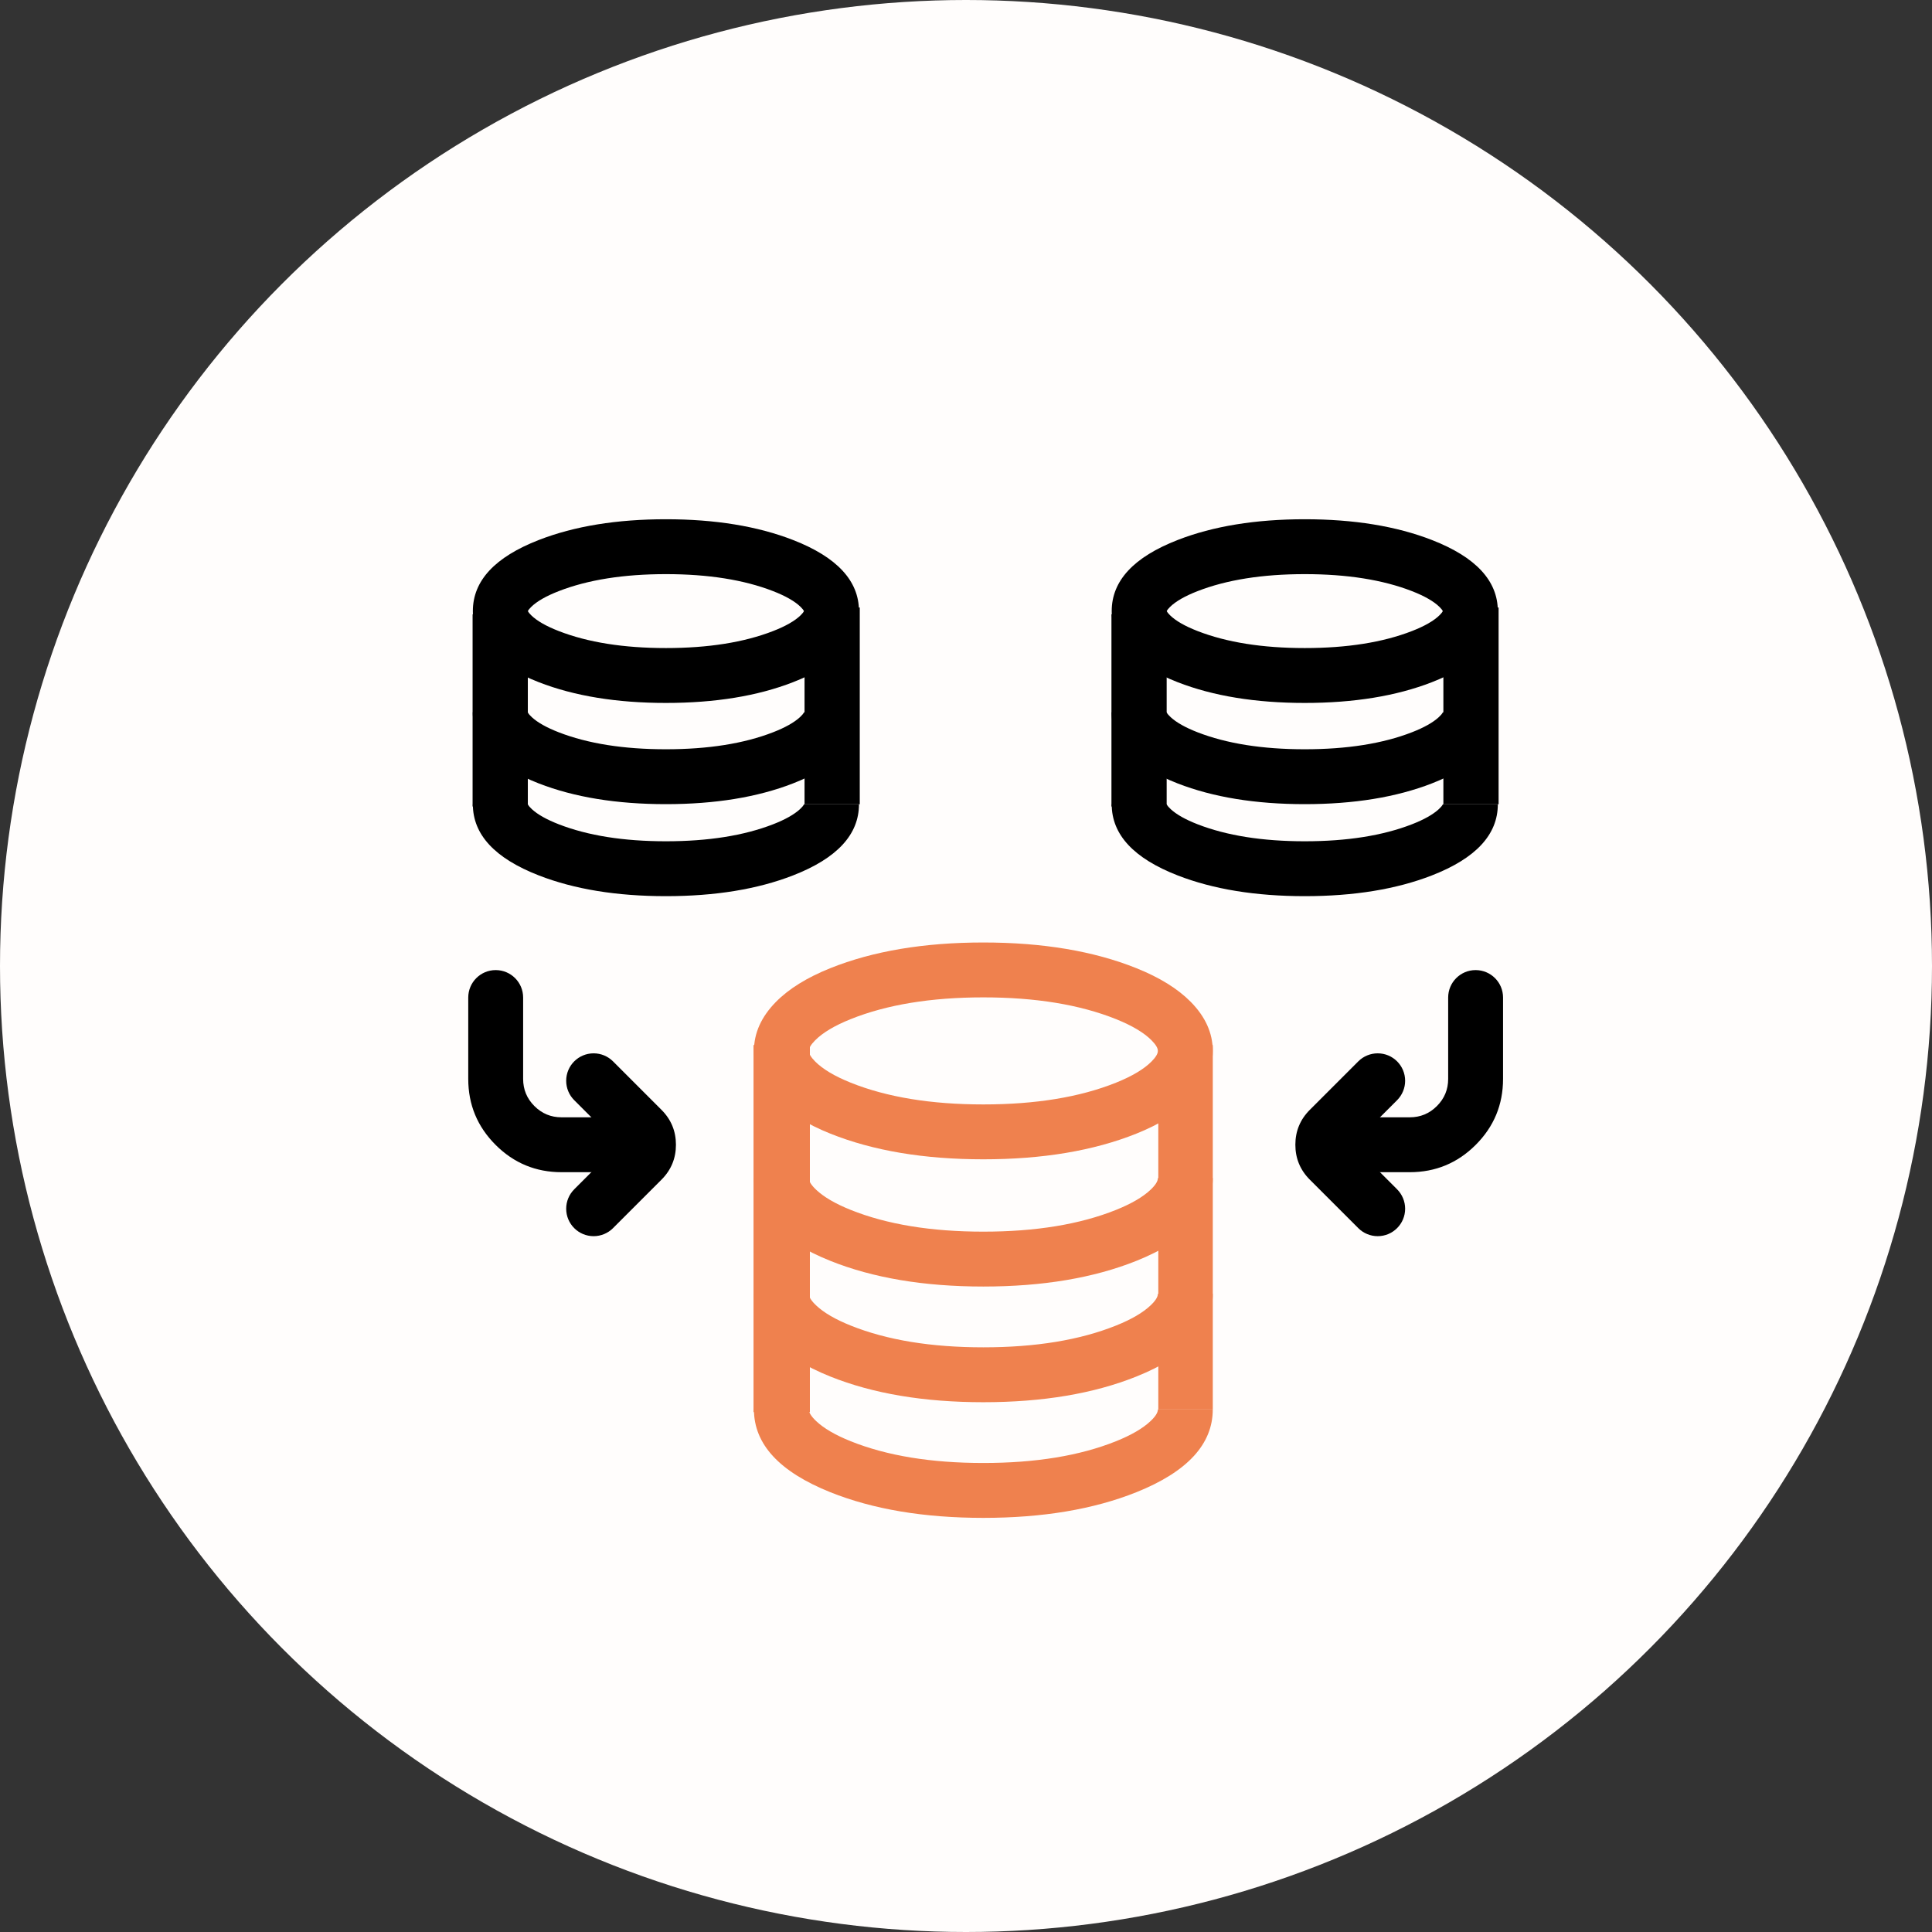 <svg xmlns="http://www.w3.org/2000/svg" xmlns:xlink="http://www.w3.org/1999/xlink" fill="none" version="1.1" width="88" height="88" viewBox="0 0 88 88"><rect x="0" y="0" width="88" height="88" fill="#333333" stroke="none"/><g style="mix-blend-mode:passthrough"><g style="mix-blend-mode:passthrough"><ellipse cx="44" cy="44" rx="44" ry="44" fill="#FFFDFC" fill-opacity="1"/></g><g style="mix-blend-mode:passthrough"><g style="mix-blend-mode:passthrough"><path d="M36.119,31.074Q39.125,29.905,39.125,27.835Q39.125,25.764,36.119,24.595Q33.691,23.651,30.332,23.651Q26.972,23.651,24.544,24.595Q21.538,25.764,21.538,27.835Q21.538,29.905,24.544,31.074Q26.972,32.018,30.332,32.018Q33.691,32.018,36.119,31.074ZM36.619,27.835Q36.58,27.755,36.47,27.646Q36.078,27.262,35.213,26.925Q33.222,26.151,30.332,26.151Q27.441,26.151,25.451,26.925Q24.585,27.262,24.194,27.646Q24.083,27.755,24.044,27.835Q24.083,27.914,24.194,28.023Q24.585,28.407,25.451,28.744Q27.441,29.518,30.332,29.518Q33.222,29.518,35.213,28.744Q36.078,28.407,36.47,28.023Q36.58,27.914,36.619,27.835Z" fill-rule="evenodd" fill="#000000" fill-opacity="1"/></g><g style="mix-blend-mode:passthrough"><path d="M24.044,32.454L24.034,32.444L21.534,32.444Q21.534,34.515,24.541,35.684Q26.97,36.628,30.33,36.628Q33.69,36.628,36.118,35.684Q39.125,34.515,39.125,32.444L36.625,32.444L36.616,32.454Q36.567,32.546,36.437,32.666Q36.037,33.033,35.212,33.354Q33.221,34.128,30.33,34.128Q27.439,34.128,25.447,33.354Q24.622,33.033,24.223,32.666Q24.092,32.546,24.044,32.454Z" fill-rule="evenodd" fill="#000000" fill-opacity="1"/></g><g style="mix-blend-mode:passthrough"><path d="M24.047,36.645L24.038,36.635L21.538,36.635Q21.538,38.706,24.544,39.875Q26.972,40.819,30.332,40.819Q33.691,40.819,36.119,39.875Q39.125,38.706,39.125,36.635L36.625,36.635L36.616,36.645Q36.567,36.737,36.437,36.857Q36.037,37.224,35.213,37.545Q33.222,38.319,30.332,38.319Q27.441,38.319,25.451,37.545Q24.626,37.224,24.227,36.857Q24.096,36.737,24.047,36.645Z" fill-rule="evenodd" fill="#000000" fill-opacity="1"/></g><g style="mix-blend-mode:passthrough"><path d="M21.526,27.979L24.042,27.979L24.042,36.736L21.526,36.736L21.526,27.979Z" fill="#000000" fill-opacity="1"/></g><g style="mix-blend-mode:passthrough"><path d="M36.646,27.671L39.161,27.671L39.161,36.635L36.646,36.635L36.646,27.671Z" fill="#000000" fill-opacity="1"/></g></g><g style="mix-blend-mode:passthrough"><g style="mix-blend-mode:passthrough"><path d="M65.218,31.074Q68.224,29.905,68.224,27.835Q68.224,25.764,65.218,24.595Q62.79,23.651,59.43,23.651Q56.071,23.651,53.643,24.595Q50.637,25.764,50.637,27.835Q50.637,29.905,53.643,31.074Q56.071,32.018,59.43,32.018Q62.79,32.018,65.218,31.074ZM65.718,27.835Q65.679,27.755,65.568,27.646Q65.177,27.262,64.312,26.925Q62.321,26.151,59.43,26.151Q56.54,26.151,54.549,26.925Q53.684,27.262,53.292,27.646Q53.182,27.755,53.143,27.835Q53.182,27.914,53.292,28.023Q53.684,28.407,54.549,28.744Q56.54,29.518,59.43,29.518Q62.321,29.518,64.312,28.744Q65.177,28.407,65.568,28.023Q65.679,27.914,65.718,27.835Z" fill-rule="evenodd" fill="#000000" fill-opacity="1"/></g><g style="mix-blend-mode:passthrough"><path d="M53.142,32.454L53.133,32.444L50.633,32.444Q50.633,34.515,53.64,35.684Q56.069,36.628,59.428,36.628Q62.788,36.628,65.217,35.684Q68.224,34.515,68.224,32.444L65.724,32.444L65.715,32.454Q65.666,32.546,65.535,32.666Q65.136,33.033,64.311,33.354Q62.32,34.128,59.428,34.128Q56.537,34.128,54.546,33.354Q53.721,33.033,53.322,32.666Q53.191,32.546,53.142,32.454Z" fill-rule="evenodd" fill="#000000" fill-opacity="1"/></g><g style="mix-blend-mode:passthrough"><path d="M53.146,36.645L53.137,36.635L50.637,36.635Q50.637,38.706,53.643,39.875Q56.071,40.819,59.43,40.819Q62.79,40.819,65.218,39.875Q68.224,38.706,68.224,36.635L65.724,36.635L65.715,36.645Q65.666,36.737,65.535,36.857Q65.136,37.224,64.312,37.545Q62.321,38.319,59.43,38.319Q56.54,38.319,54.549,37.545Q53.725,37.224,53.325,36.857Q53.195,36.737,53.146,36.645Z" fill-rule="evenodd" fill="#000000" fill-opacity="1"/></g><g style="mix-blend-mode:passthrough"><path d="M50.625,27.979L53.14,27.979L53.14,36.736L50.625,36.736L50.625,27.979Z" fill="#000000" fill-opacity="1"/></g><g style="mix-blend-mode:passthrough"><path d="M65.744,27.671L68.259,27.671L68.259,36.635L65.744,36.635L65.744,27.671Z" fill="#000000" fill-opacity="1"/></g></g><g style="mix-blend-mode:passthrough"><g style="mix-blend-mode:passthrough"><path d="M54.234,50.103Q55.24,49.084,55.24,47.867Q55.24,46.65,54.234,45.631Q53.349,44.736,51.761,44.099Q48.842,42.929,44.79,42.929Q40.739,42.929,37.82,44.099Q36.231,44.736,35.347,45.631Q34.341,46.65,34.341,47.867Q34.341,49.084,35.347,50.103Q36.231,50.998,37.82,51.635Q40.739,52.805,44.79,52.805Q48.842,52.805,51.761,51.635Q53.349,50.998,54.234,50.103ZM52.455,47.388Q52.74,47.677,52.74,47.867Q52.74,48.057,52.455,48.346Q51.936,48.871,50.831,49.315Q48.36,50.305,44.79,50.305Q41.221,50.305,38.75,49.315Q37.645,48.871,37.126,48.346Q36.841,48.057,36.841,47.867Q36.841,47.677,37.126,47.388Q37.645,46.863,38.75,46.419Q41.221,45.429,44.79,45.429Q48.36,45.429,50.831,46.419Q51.936,46.863,52.455,47.388Z" fill-rule="evenodd" fill="#EF814E" fill-opacity="1"/></g><g style="mix-blend-mode:passthrough"><path d="M37.174,54.191Q36.841,53.875,36.841,53.662L34.341,53.662Q34.341,56.036,37.82,57.43Q40.739,58.6,44.79,58.6Q48.842,58.6,51.761,57.43Q55.24,56.036,55.24,53.662L52.74,53.662Q52.74,53.875,52.407,54.191Q51.882,54.688,50.831,55.11Q48.36,56.1,44.79,56.1Q41.221,56.1,38.75,55.11Q37.699,54.688,37.174,54.191Z" fill-rule="evenodd" fill="#EF814E" fill-opacity="1"/></g><g style="mix-blend-mode:passthrough"><path d="M37.174,59.459Q36.841,59.144,36.841,58.931L34.341,58.931Q34.341,61.304,37.82,62.699Q40.739,63.869,44.79,63.869Q48.842,63.869,51.761,62.699Q55.24,61.304,55.24,58.931L52.74,58.931Q52.74,59.144,52.407,59.459Q51.882,59.957,50.831,60.378Q48.36,61.369,44.79,61.369Q41.221,61.369,38.75,60.378Q37.699,59.957,37.174,59.459Z" fill-rule="evenodd" fill="#EF814E" fill-opacity="1"/></g><g style="mix-blend-mode:passthrough"><path d="M37.174,64.728Q36.841,64.412,36.841,64.199L34.341,64.199Q34.341,66.573,37.82,67.968Q40.739,69.137,44.79,69.137Q48.842,69.137,51.761,67.968Q55.24,66.573,55.24,64.199L52.74,64.199Q52.74,64.412,52.407,64.728Q51.882,65.225,50.831,65.647Q48.36,66.637,44.79,66.637Q41.221,66.637,38.75,65.647Q37.699,65.225,37.174,64.728Z" fill-rule="evenodd" fill="#EF814E" fill-opacity="1"/></g><g style="mix-blend-mode:passthrough"><path d="M34.322,47.599L36.889,47.599L36.889,64.32L34.322,64.32L34.322,47.599Z" fill="#EF814E" fill-opacity="1"/></g><g style="mix-blend-mode:passthrough"><path d="M52.759,47.599L55.241,47.599L55.241,64.2L52.759,64.2L52.759,47.599Z" fill="#EF814E" fill-opacity="1"/></g></g><g style="mix-blend-mode:passthrough"><path d="M21.328,45.436C21.328,44.746,21.888,44.186,22.578,44.186C23.269,44.186,23.828,44.746,23.828,45.436L23.828,49.142Q23.828,49.867,24.341,50.379Q24.853,50.892,25.578,50.892L28.027,50.892C28.717,50.892,29.277,51.451,29.277,52.142C29.277,52.832,28.717,53.392,28.027,53.392L25.578,53.392Q23.818,53.392,22.573,52.147Q21.328,50.902,21.328,49.142L21.328,45.436Z" fill-rule="evenodd" fill="#000000" fill-opacity="1"/></g><g style="mix-blend-mode:passthrough" transform="matrix(-1,0,0,1,136.924,0)"><path d="M68.462,45.436C68.462,44.746,69.022,44.186,69.712,44.186C70.402,44.186,70.962,44.746,70.962,45.436L70.962,49.142Q70.962,49.867,71.475,50.379Q71.987,50.892,72.712,50.892L75.16,50.892C75.851,50.892,76.41,51.451,76.41,52.142C76.41,52.832,75.851,53.392,75.16,53.392L72.712,53.392Q70.952,53.392,69.707,52.147Q68.462,50.902,68.462,49.142L68.462,45.436Z" fill-rule="evenodd" fill="#000000" fill-opacity="1"/></g><g style="mix-blend-mode:passthrough"><path d="M27.923,48.344C27.688,48.109,27.37,47.978,27.039,47.978C26.348,47.978,25.789,48.537,25.789,49.228C25.789,49.559,25.92,49.877,26.155,50.112L28.185,52.142L26.155,54.171L26.155,54.172C25.92,54.406,25.789,54.724,25.789,55.056C25.789,55.746,26.348,56.306,27.039,56.306C27.37,56.306,27.688,56.174,27.923,55.94L27.923,55.939L30.129,53.733Q30.788,53.074,30.788,52.142Q30.788,51.21,30.129,50.551L27.923,48.344Z" fill-rule="evenodd" fill="#000000" fill-opacity="1"/></g><g style="mix-blend-mode:passthrough" transform="matrix(-1,0,0,1,128.004,0)"><path d="M66.136,48.344C65.901,48.109,65.583,47.978,65.252,47.978C64.561,47.978,64.002,48.537,64.002,49.228C64.002,49.559,64.134,49.877,64.368,50.112L66.398,52.142L64.368,54.171L64.368,54.172C64.134,54.406,64.002,54.724,64.002,55.056C64.002,55.746,64.561,56.306,65.252,56.306C65.583,56.306,65.901,56.174,66.136,55.94L66.136,55.939L68.343,53.733Q69.002,53.074,69.002,52.142Q69.002,51.21,68.343,50.551L66.136,48.344Z" fill-rule="evenodd" fill="#000000" fill-opacity="1"/></g></g></svg>